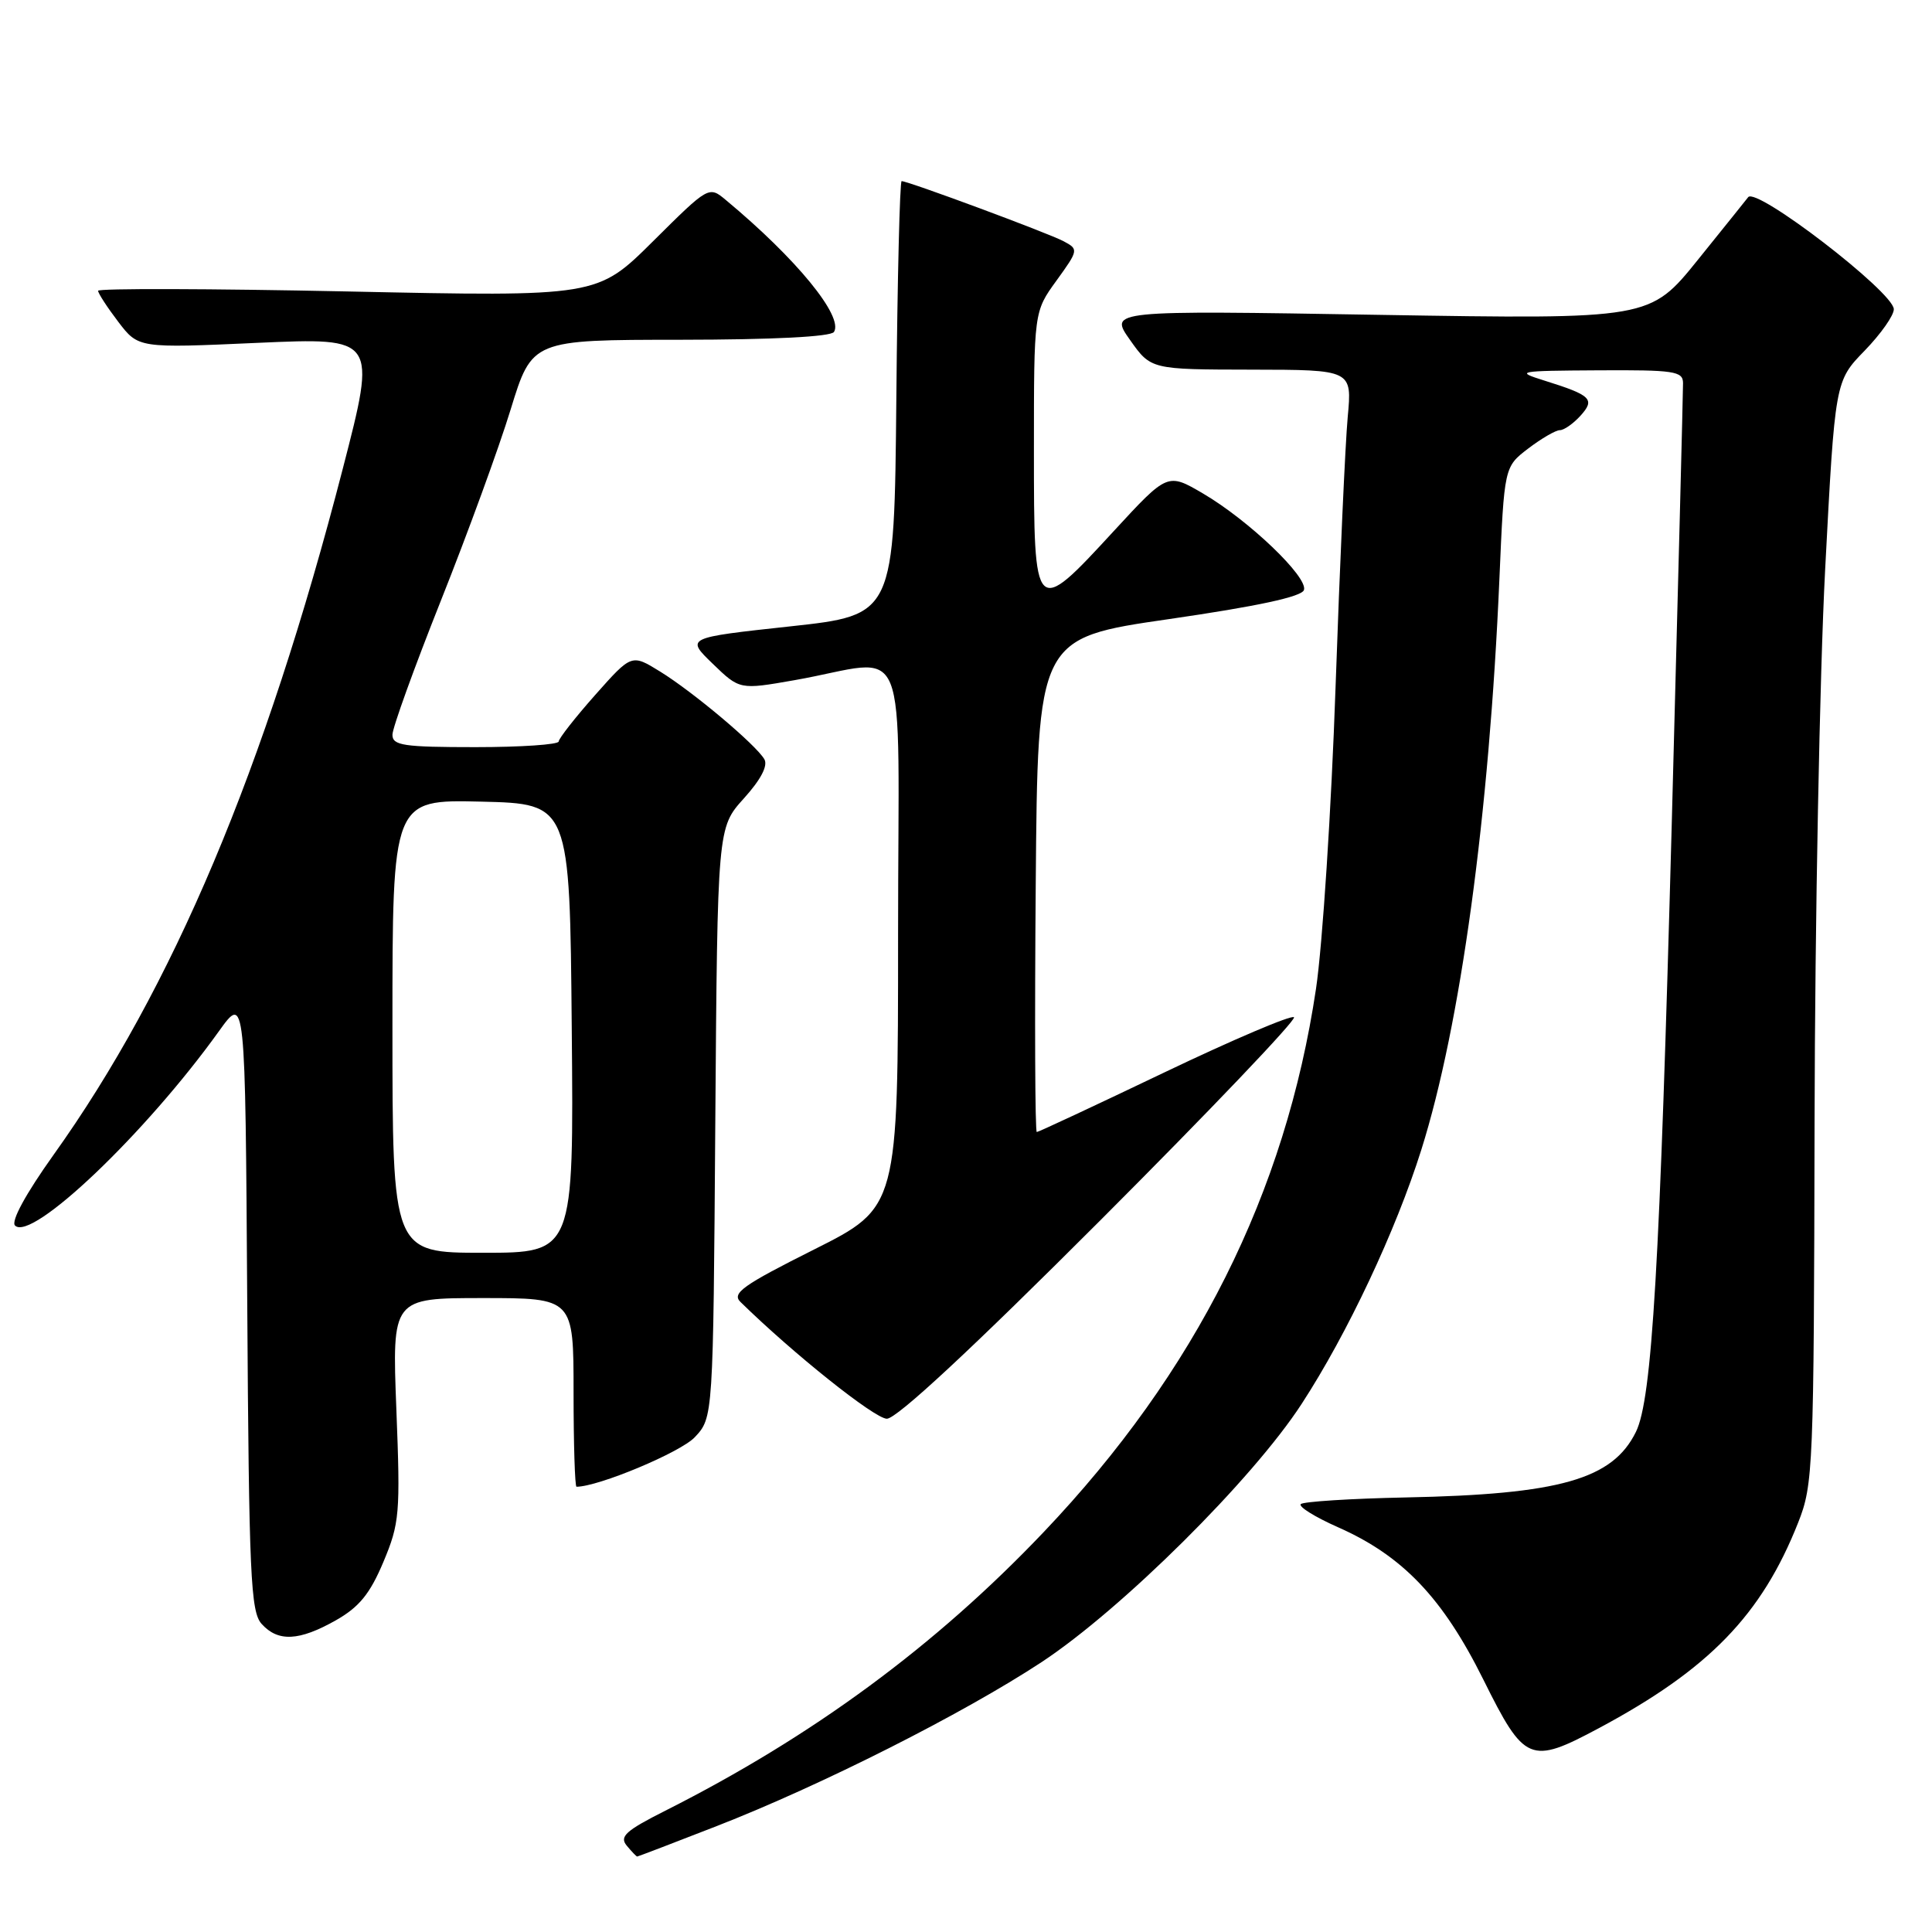 <?xml version="1.0" encoding="UTF-8" standalone="no"?>
<!DOCTYPE svg PUBLIC "-//W3C//DTD SVG 1.1//EN" "http://www.w3.org/Graphics/SVG/1.1/DTD/svg11.dtd" >
<svg xmlns="http://www.w3.org/2000/svg" xmlns:xlink="http://www.w3.org/1999/xlink" version="1.1" viewBox="0 0 256 256">
 <g >
 <path fill="currentColor"
d=" M 94.96 241.97 C 108.81 236.57 127.59 227.09 138.00 220.25 C 148.61 213.26 165.99 196.02 172.49 186.00 C 178.54 176.71 184.96 163.06 188.33 152.36 C 193.52 135.89 197.33 108.02 198.68 76.68 C 199.32 61.86 199.32 61.86 202.50 59.43 C 204.26 58.09 206.14 57.00 206.69 57.00 C 207.24 57.00 208.46 56.14 209.41 55.10 C 211.40 52.90 210.88 52.38 204.61 50.42 C 200.71 49.20 201.08 49.13 211.75 49.07 C 221.82 49.01 223.00 49.18 223.01 50.75 C 223.02 51.71 222.35 77.92 221.52 109.00 C 219.94 167.86 218.91 185.37 216.77 189.73 C 213.68 196.02 206.68 198.01 186.24 198.42 C 178.95 198.57 172.70 198.97 172.36 199.30 C 172.03 199.64 174.25 201.02 177.30 202.37 C 185.87 206.16 191.18 211.74 196.56 222.57 C 202.01 233.54 202.75 233.86 211.86 228.99 C 226.44 221.19 233.43 213.99 238.27 201.74 C 240.26 196.71 240.35 194.61 240.44 148.50 C 240.49 122.10 241.12 89.25 241.84 75.50 C 243.15 50.50 243.15 50.50 247.08 46.46 C 249.23 44.24 250.97 41.77 250.94 40.96 C 250.85 38.66 232.68 24.70 231.64 26.13 C 231.49 26.33 228.50 30.06 224.99 34.41 C 218.62 42.31 218.62 42.31 182.79 41.72 C 146.96 41.12 146.96 41.12 149.73 45.04 C 152.50 48.96 152.50 48.96 165.83 48.98 C 179.16 49.00 179.16 49.00 178.58 55.25 C 178.26 58.69 177.53 74.78 176.97 91.00 C 176.41 107.22 175.24 125.22 174.38 131.00 C 170.34 158.08 158.46 181.80 138.31 202.99 C 123.97 218.08 107.66 230.09 88.17 239.92 C 82.91 242.57 82.05 243.35 83.04 244.55 C 83.70 245.35 84.33 246.00 84.43 246.00 C 84.53 246.00 89.27 244.19 94.96 241.97 Z  M 44.50 214.70 C 47.59 212.95 49.02 211.20 50.80 206.97 C 52.95 201.84 53.06 200.58 52.52 186.75 C 51.95 172.00 51.95 172.00 63.98 172.00 C 76.00 172.00 76.00 172.00 76.00 184.50 C 76.00 191.38 76.18 197.00 76.39 197.00 C 79.29 197.00 90.18 192.44 92.06 190.44 C 94.50 187.84 94.50 187.84 94.78 148.75 C 95.07 109.67 95.07 109.67 98.56 105.80 C 100.82 103.30 101.78 101.46 101.28 100.60 C 100.15 98.67 91.84 91.68 87.46 88.98 C 83.69 86.65 83.69 86.65 78.88 92.07 C 76.23 95.06 74.05 97.84 74.03 98.25 C 74.01 98.66 69.05 99.00 63.00 99.00 C 53.46 99.00 52.00 98.78 52.00 97.36 C 52.00 96.45 54.89 88.46 58.41 79.61 C 61.94 70.75 66.11 59.34 67.66 54.27 C 70.50 45.03 70.50 45.03 90.19 45.02 C 102.46 45.01 110.12 44.62 110.51 43.98 C 111.78 41.92 105.53 34.28 96.21 26.53 C 93.93 24.62 93.93 24.62 86.53 31.97 C 79.13 39.32 79.13 39.32 46.07 38.62 C 27.88 38.24 13.00 38.20 13.00 38.53 C 13.00 38.86 14.20 40.71 15.67 42.64 C 18.34 46.14 18.34 46.14 34.13 45.43 C 49.91 44.73 49.91 44.73 45.42 62.11 C 35.12 101.96 22.91 130.90 7.07 153.06 C 3.41 158.19 1.43 161.83 1.99 162.39 C 4.18 164.58 19.30 150.18 29.01 136.64 C 32.50 131.77 32.50 131.77 32.76 172.57 C 32.99 208.78 33.21 213.57 34.67 215.18 C 36.84 217.59 39.64 217.45 44.50 214.70 Z  M 145.80 161.70 C 160.25 147.24 171.80 135.13 171.46 134.79 C 171.12 134.46 163.41 137.74 154.31 142.09 C 145.22 146.44 137.60 150.00 137.38 150.00 C 137.15 150.00 137.09 135.27 137.24 117.28 C 137.50 84.55 137.50 84.55 154.92 82.03 C 166.64 80.33 172.49 79.07 172.78 78.18 C 173.34 76.47 165.47 68.95 159.42 65.40 C 154.71 62.64 154.71 62.64 147.60 70.35 C 137.06 81.80 137.00 81.74 137.00 59.65 C 137.00 41.30 137.00 41.30 139.99 37.18 C 142.91 33.14 142.93 33.03 140.94 31.97 C 138.97 30.91 120.34 24.00 119.47 24.00 C 119.23 24.00 118.91 36.94 118.77 52.75 C 118.50 81.50 118.50 81.50 104.69 83.00 C 90.87 84.50 90.87 84.50 94.44 87.95 C 98.01 91.40 98.01 91.40 105.26 90.13 C 120.87 87.39 119.00 82.80 119.00 123.86 C 119.00 159.98 119.00 159.98 107.86 165.57 C 98.43 170.30 96.94 171.36 98.11 172.51 C 105.12 179.38 115.89 187.97 117.51 187.99 C 118.81 188.00 128.75 178.76 145.80 161.70 Z  M 52.00 135.97 C 52.00 105.94 52.00 105.94 63.75 106.22 C 75.50 106.50 75.50 106.50 75.76 136.25 C 76.03 166.00 76.03 166.00 64.01 166.00 C 52.00 166.00 52.00 166.00 52.00 135.97 Z "/>
</g>
</svg>